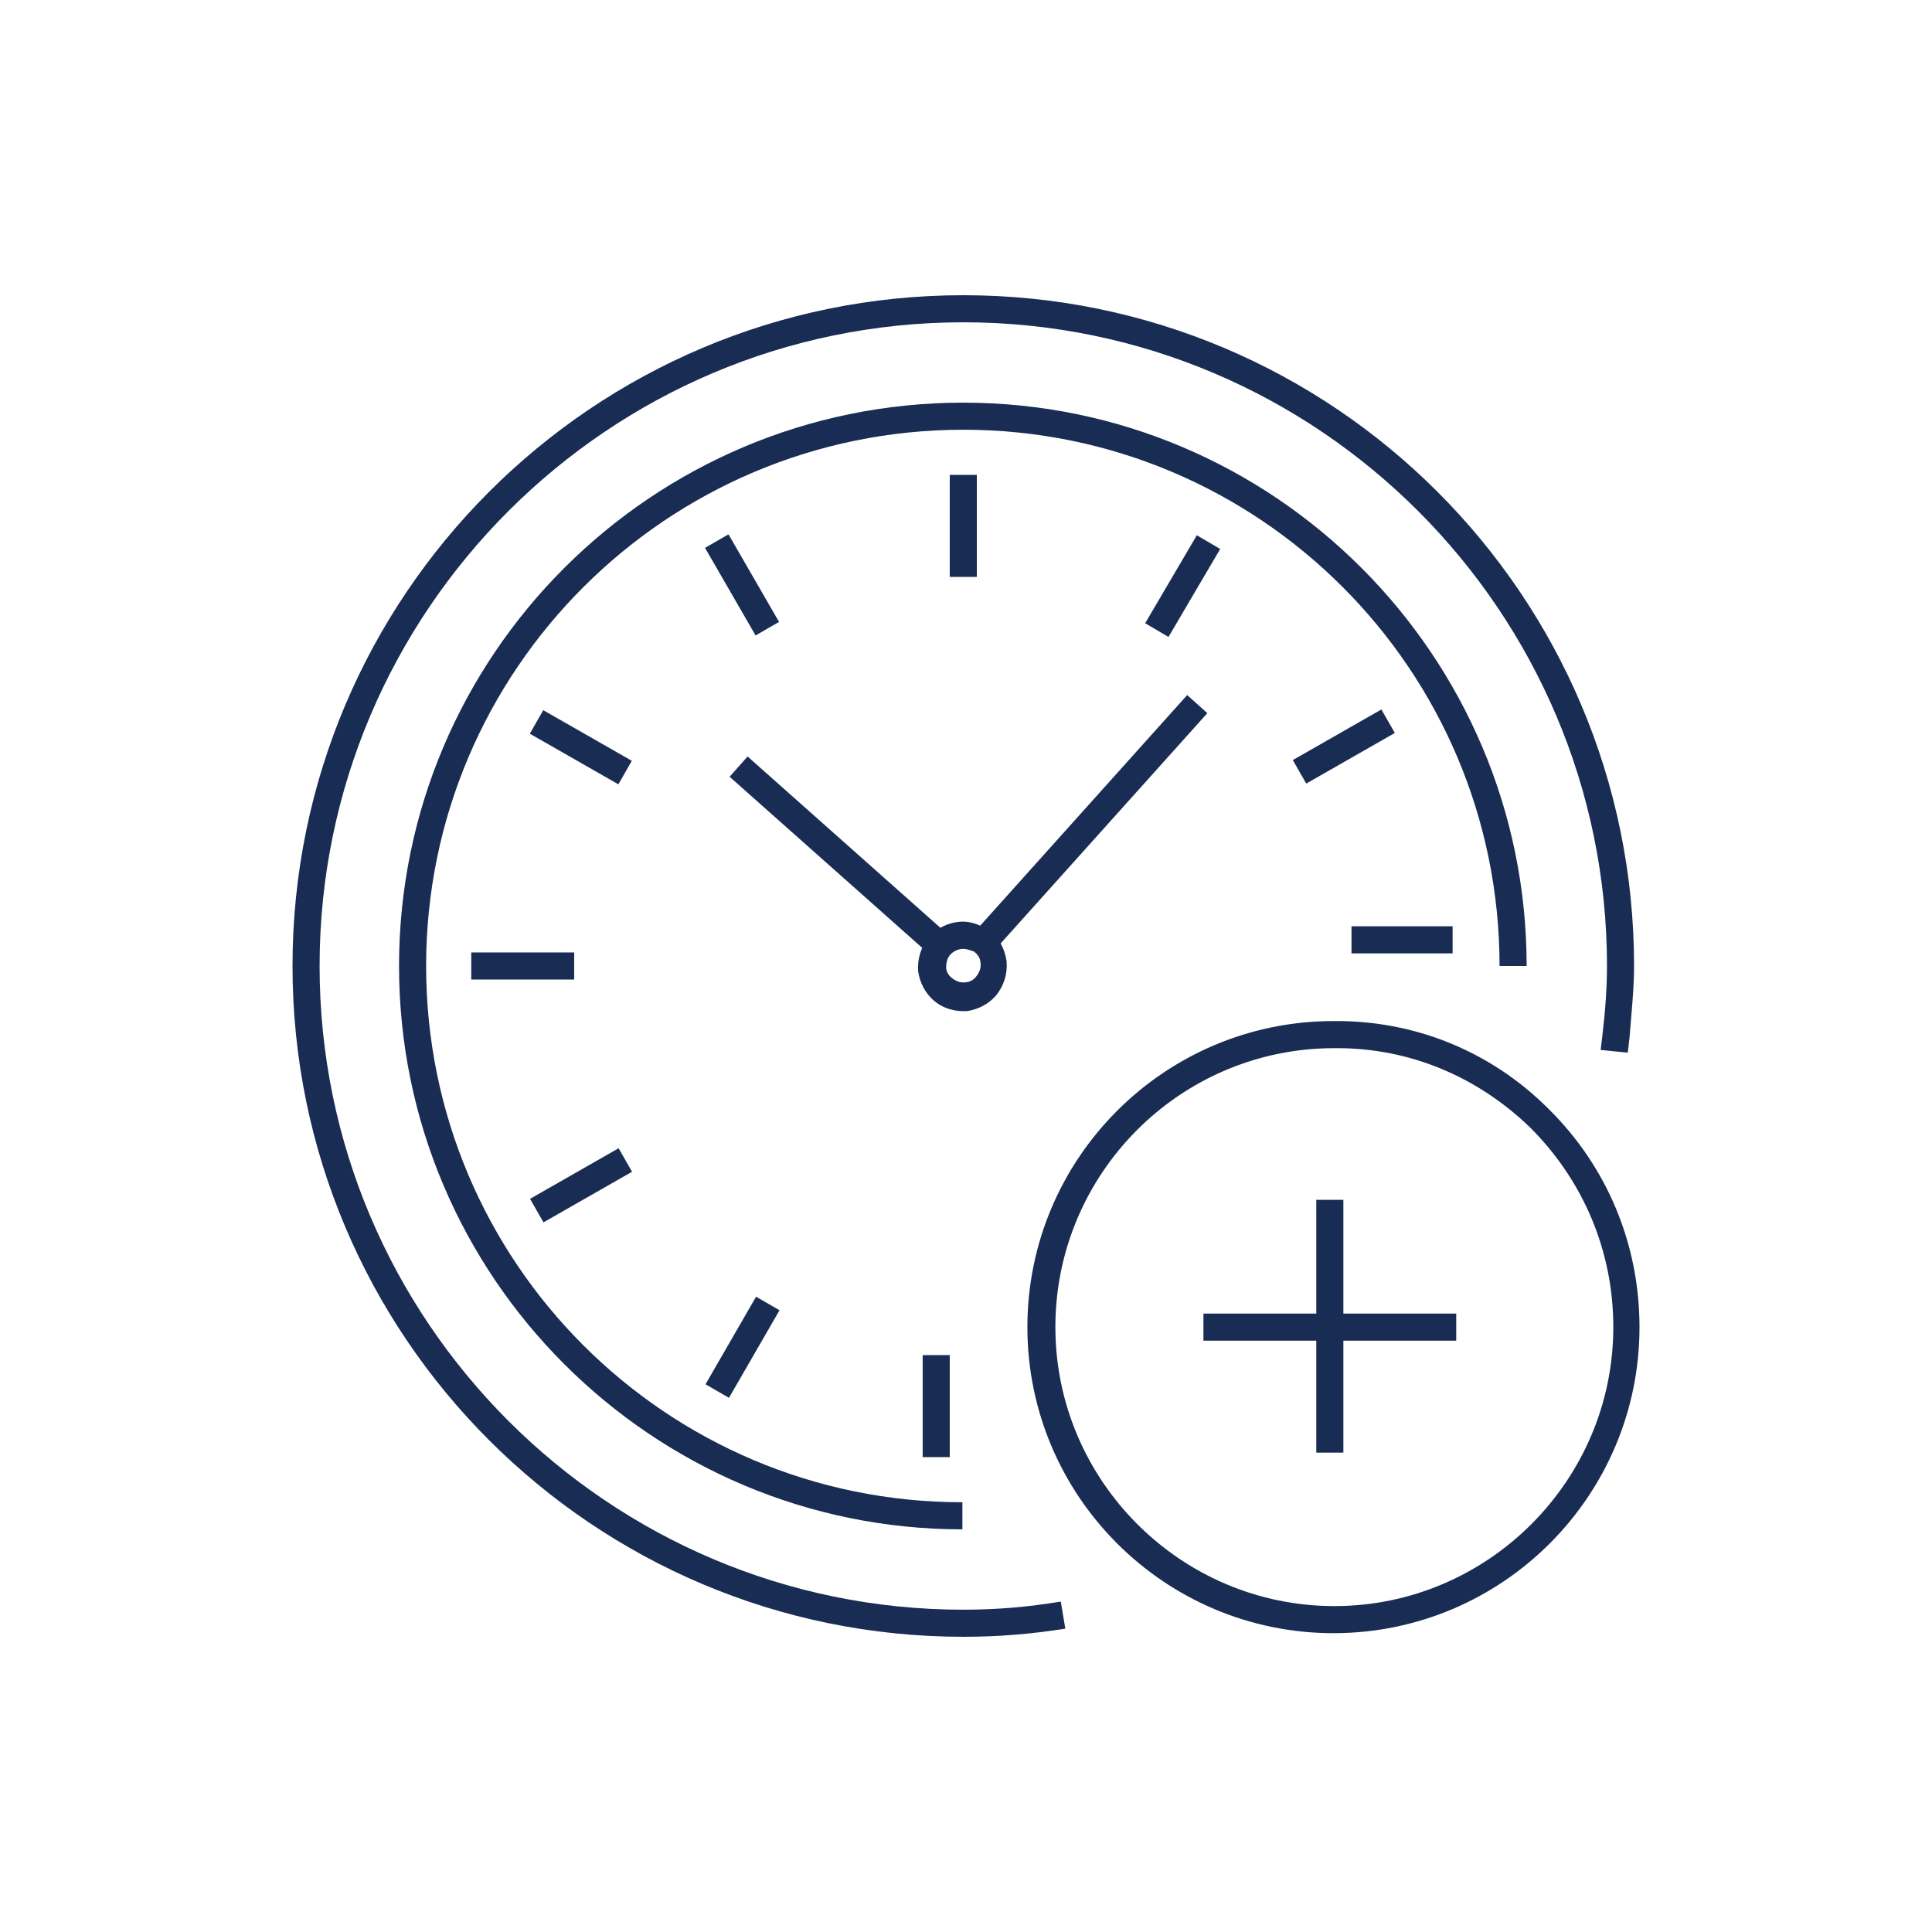 <svg width="214" height="214" viewBox="0 0 214 214" fill="none" xmlns="http://www.w3.org/2000/svg">
<path d="M107 212C164.99 212 212 164.99 212 107C212 49.01 164.99 2 107 2C49.01 2 2 49.01 2 107C2 164.99 49.01 212 107 212Z" stroke="#DECA75" stroke-width="0" stroke-miterlimit="10"/>
<path d="M106.7 181.3C65.7 181.3 32.4 148 32.4 107C32.4 66 65.7 32.7 106.7 32.7C147.7 32.7 181 66 181 107C181 109.5 180.7 112.3 180.5 114.9L180.3 116.6L177.3 116.3L177.5 114.6C177.8 112.1 178 109.4 178 107C178 67.7 146 35.7 106.7 35.7C67.4 35.7 35.4 67.7 35.4 107C35.4 146.3 67.4 178.3 106.7 178.3C110.4 178.3 113.9 178 117.5 177.4L118 180.4C114.2 181 110.6 181.3 106.7 181.3Z" fill="#192C53"/>
<path d="M106.6 169.4C72.2 169.4 44.2 141.4 44.2 107C44.2 72.6 72.2 44.6 106.7 44.6C141.1 44.6 169.1 72.6 169.1 107H166.1C166.1 74.2 139.5 47.6 106.7 47.6C73.9 47.6 47.2 74.2 47.2 107C47.2 139.8 73.8 166.4 106.6 166.4V169.4Z" fill="#192C53"/>
<path d="M108.2 52.6H105.2V63.9H108.2V52.6Z" fill="#192C53"/>
<path d="M132.568 59.289L126.844 69.031L129.43 70.551L135.155 60.808L132.568 59.289Z" fill="#192C53"/>
<path d="M153.01 78.584L143.2 84.19L144.688 86.794L154.498 81.188L153.01 78.584Z" fill="#192C53"/>
<path d="M160.9 102.6H149.7V105.6H160.9V102.6Z" fill="#192C53"/>
<path d="M105.2 150.1H102.2V161.4H105.2V150.1Z" fill="#192C53"/>
<path d="M83.748 143.632L78.147 153.331L80.745 154.832L86.346 145.132L83.748 143.632Z" fill="#192C53"/>
<path d="M68.522 127.186L58.711 132.791L60.199 135.396L70.01 129.791L68.522 127.186Z" fill="#192C53"/>
<path d="M63.6 105.5H52.2V108.5H63.6V105.5Z" fill="#192C53"/>
<path d="M60.173 78.665L58.685 81.27L68.496 86.876L69.984 84.271L60.173 78.665Z" fill="#192C53"/>
<path d="M80.692 59.187L78.094 60.687L83.694 70.386L86.292 68.886L80.692 59.187Z" fill="#192C53"/>
<path d="M106.7 112C105.5 112 104.3 111.6 103.4 110.8C102.5 110 101.9 108.9 101.7 107.6C101.6 106.2 102 104.9 102.9 103.8C103.8 102.8 105 102.2 106.3 102.1C107.6 102 108.8 102.5 109.8 103.3C110.8 104.1 111.3 105.2 111.5 106.5C111.6 107.9 111.2 109.2 110.3 110.3C109.5 111.2 108.4 111.8 107.1 112C107 112 106.9 112 106.7 112ZM106.7 105.1C106.1 105.1 105.6 105.4 105.3 105.7C104.9 106.1 104.8 106.7 104.8 107.2C104.8 107.5 105 108 105.4 108.3C105.9 108.7 106.4 108.9 107 108.8C107.3 108.8 107.8 108.6 108.1 108.2C108.5 107.7 108.7 107.2 108.6 106.6C108.6 106.3 108.4 105.8 108 105.5L107.9 105.4C107.6 105.3 107.1 105.1 106.7 105.1Z" fill="#192C53"/>
<path d="M131.499 76.989L107.785 103.409L110.018 105.413L133.732 78.993L131.499 76.989Z" fill="#192C53"/>
<path d="M82.807 83.794L80.815 86.037L104.14 106.76L106.133 104.517L82.807 83.794Z" fill="#192C53"/>
<path d="M147.7 180.9C129 180.9 113.8 165.7 113.8 147C113.8 128.3 129 113.1 147.7 113.1C156.6 113 165.1 116.4 171.5 122.8C178 129.2 181.6 137.8 181.6 147C181.6 165.7 166.4 180.9 147.7 180.9ZM148.1 116.1C148 116.1 147.9 116.1 147.8 116.1C130.7 116.1 116.9 130 116.9 147C116.9 164 130.8 177.9 147.8 177.9C164.8 177.9 178.7 164 178.7 147C178.7 138.6 175.4 130.8 169.5 124.9C163.6 119.2 156.1 116.1 148.1 116.1Z" fill="#192C53"/>
<path d="M148.8 132.9H145.8V160.9H148.8V132.9Z" fill="#192C53"/>
<path d="M161.3 145.5H133.3V148.5H161.3V145.5Z" fill="#192C53"/>
</svg>
